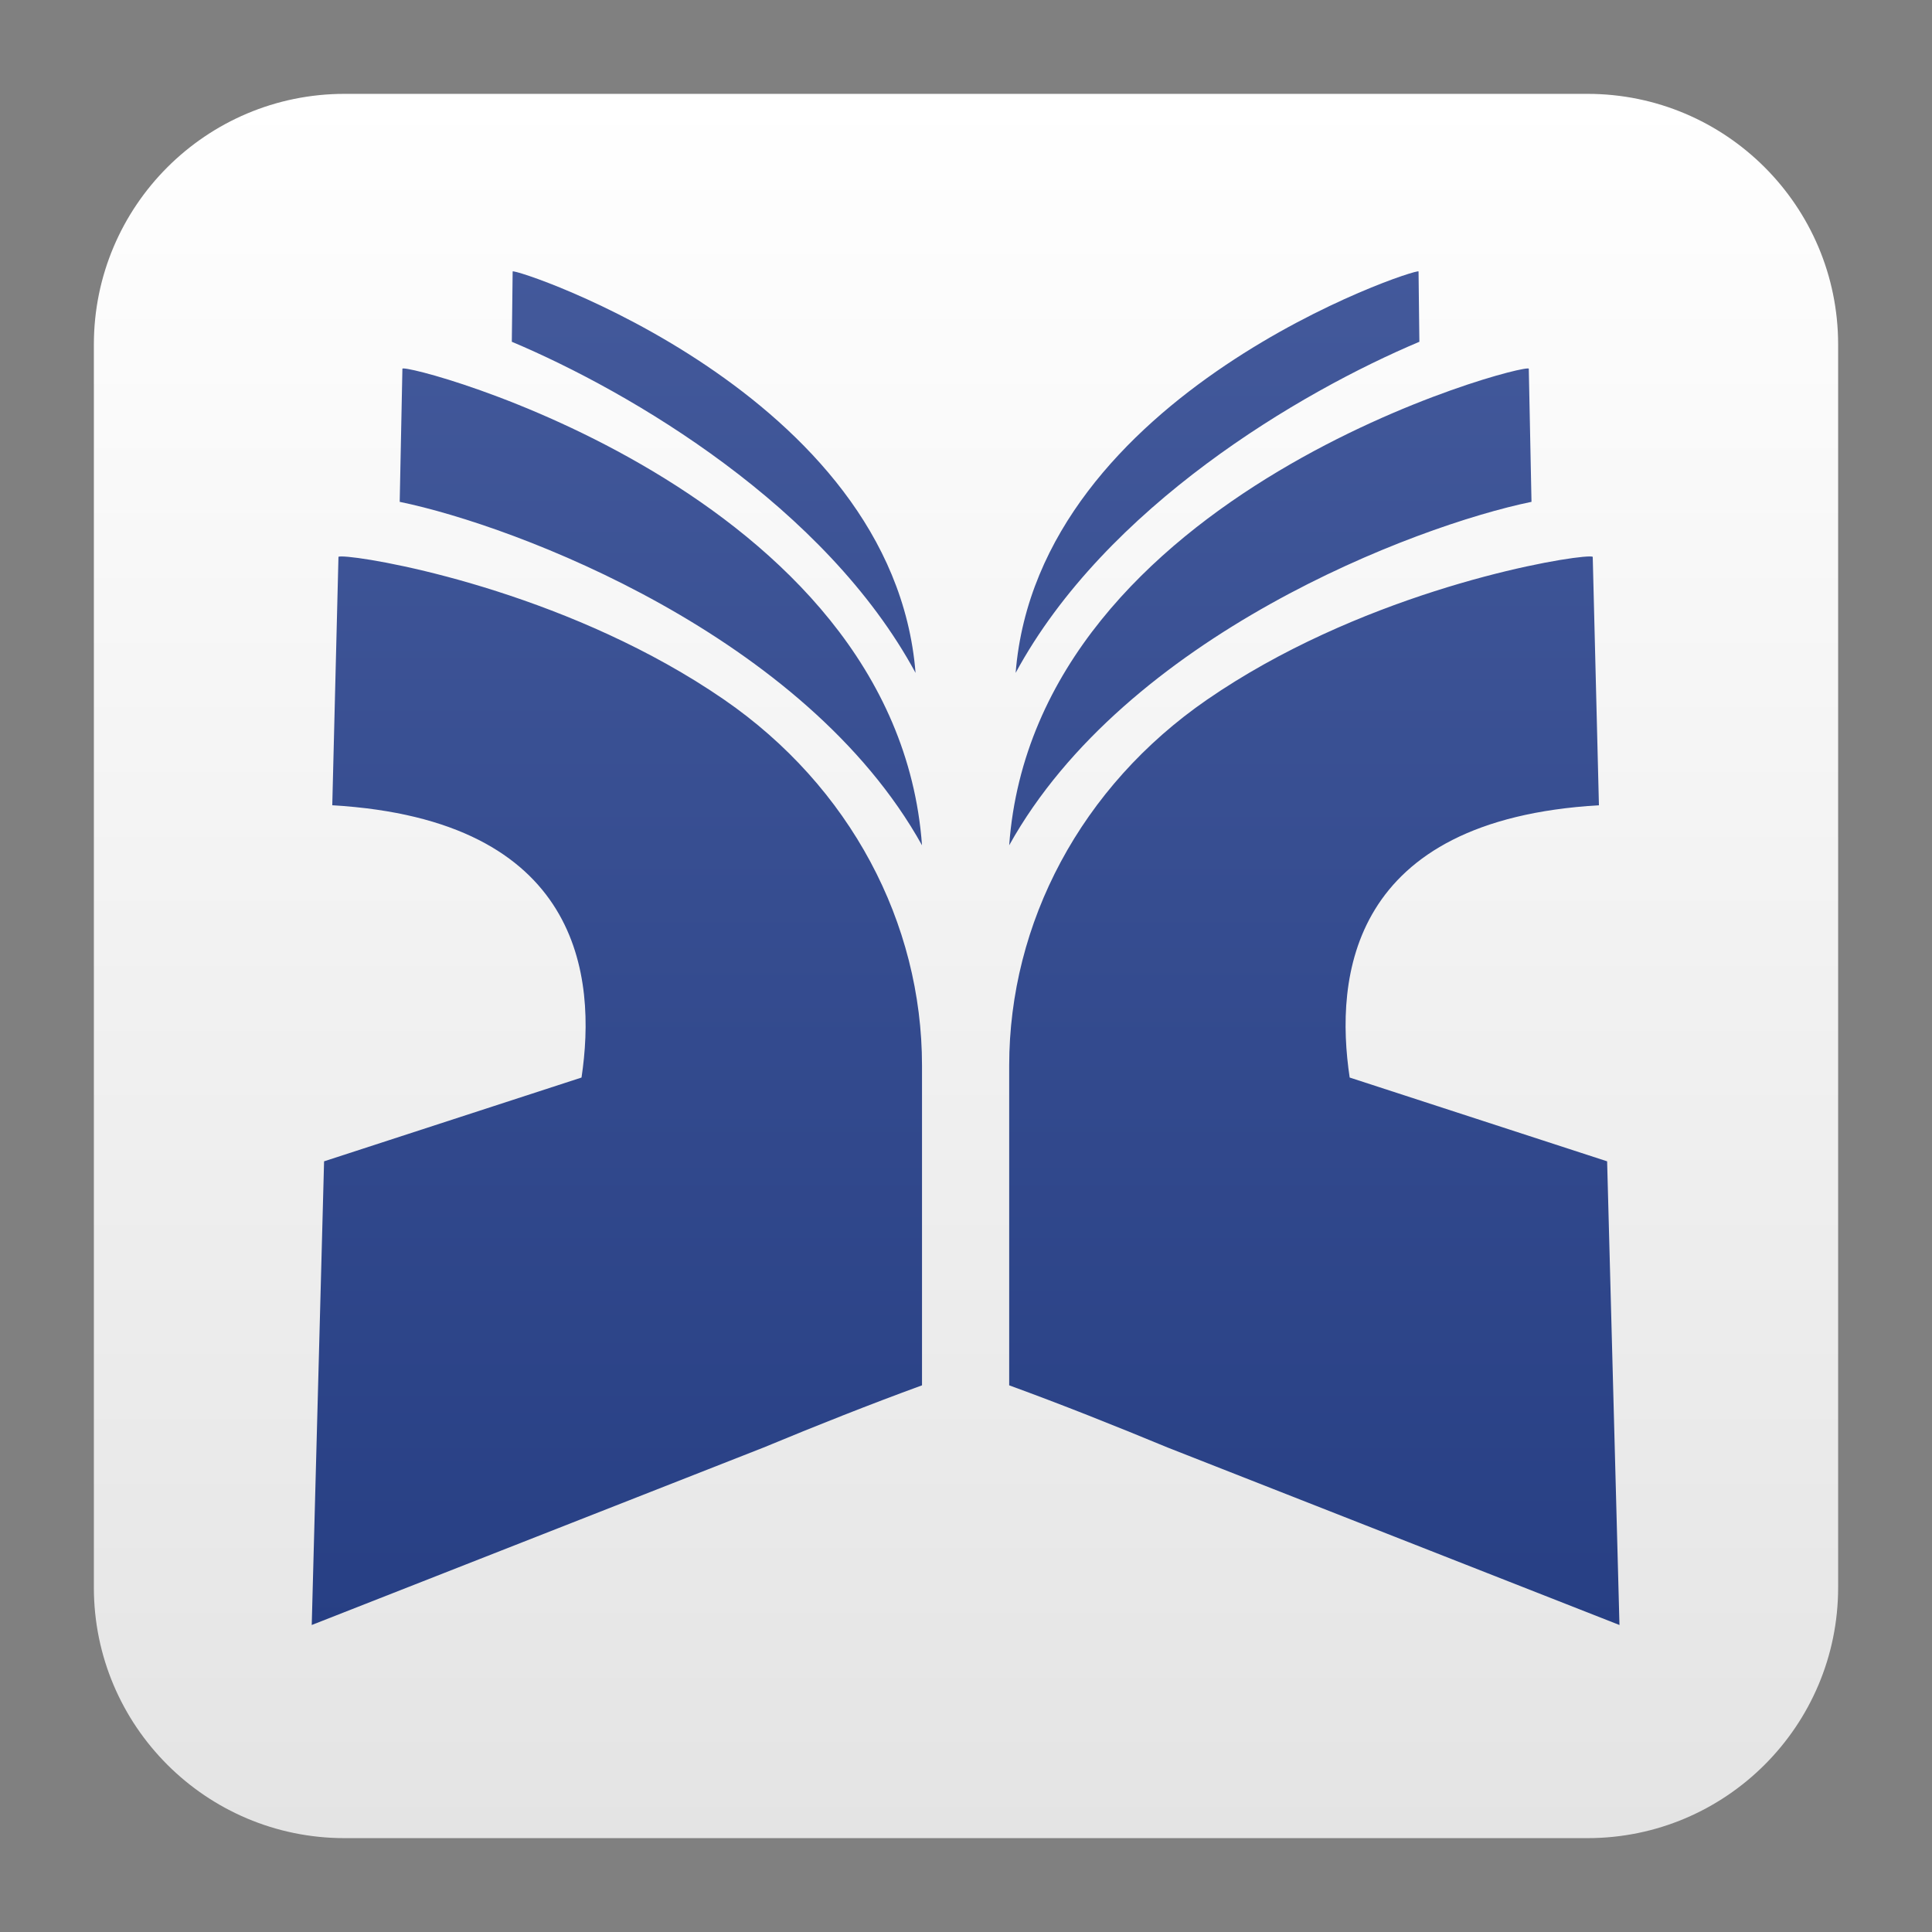 <svg clip-rule="evenodd" fill-rule="evenodd" stroke-linejoin="round" stroke-miterlimit="2" viewBox="0 0 48 48" xmlns="http://www.w3.org/2000/svg">
 <rect x="0" y="0" width="48" height="48" fill="#808080" stroke="none"/>
 <linearGradient id="a" x2="1" gradientTransform="matrix(0 -43.336 43.336 0 24 45.668)" gradientUnits="userSpaceOnUse">
  <stop stop-color="#e4e4e4" offset="0"/>
  <stop stop-color="#fff" offset="1"/>
 </linearGradient>
 <linearGradient id="b" x2="1" gradientTransform="matrix(0 -31.053 31.053 0 24 39.127)" gradientUnits="userSpaceOnUse">
  <stop stop-color="#273f84" offset="0"/>
  <stop stop-color="#43599b" offset="1"/>
 </linearGradient>
 <path d="m39.44 2.332c3.438 0 6.228 2.79 6.228 6.228v30.88c0 3.438-2.79 6.228-6.228 6.228h-30.88c-3.438 0-6.228-2.79-6.228-6.228v-30.88c0-3.438 2.79-6.228 6.228-6.228z" fill="url(#a)"/>
 <path transform="matrix(1.083 0 0 1.083 -2.002 -2.002)" d="m13.609 8.076c-.006.538-.013 1.075-.019 1.613 2.738 1.154 7.198 3.779 9.262 7.596-.514-6.435-9.226-9.308-9.243-9.209zm20.782 0c-.017-.099-8.729 2.774-9.243 9.209 2.064-3.817 6.524-6.442 9.262-7.596-.006-.538-.013-1.075-.019-1.613zm-23.311 2.231c-.021 1.018-.042 2.036-.062 3.054 2.685.554 9.31 3.075 11.982 7.879-.595-8.145-11.894-11.091-11.92-10.933zm25.84 0c-.026-.158-11.325 2.788-11.92 10.933 2.672-4.804 9.297-7.325 11.982-7.879-.02-1.018-.041-2.036-.062-3.054zm-27.08 4.316c-.144-.013-.224-.012-.227.002-.047 1.899-.095 3.798-.142 5.697 5.72.334 6.064 3.94 5.718 6.246l-5.906 1.922-.283 10.637 10.367-4.072c1.211-.502 2.422-.984 3.633-1.426v-7.334c0-3.275-1.646-6.402-4.541-8.397-3.418-2.354-7.611-3.181-8.619-3.275zm28.32 0c-1.008.094-5.201.921-8.619 3.275-2.894 1.995-4.541 5.122-4.541 8.397v7.334c1.211.442 2.422.924 3.633 1.426l10.367 4.072-.283-10.637-5.906-1.922c-.346-2.306-.002-5.912 5.718-6.246-.047-1.899-.095-3.798-.142-5.697-.003-.014-.083-.015-.227-.002z" fill="url(#b)" fill-rule="nonzero"/>
</svg>
